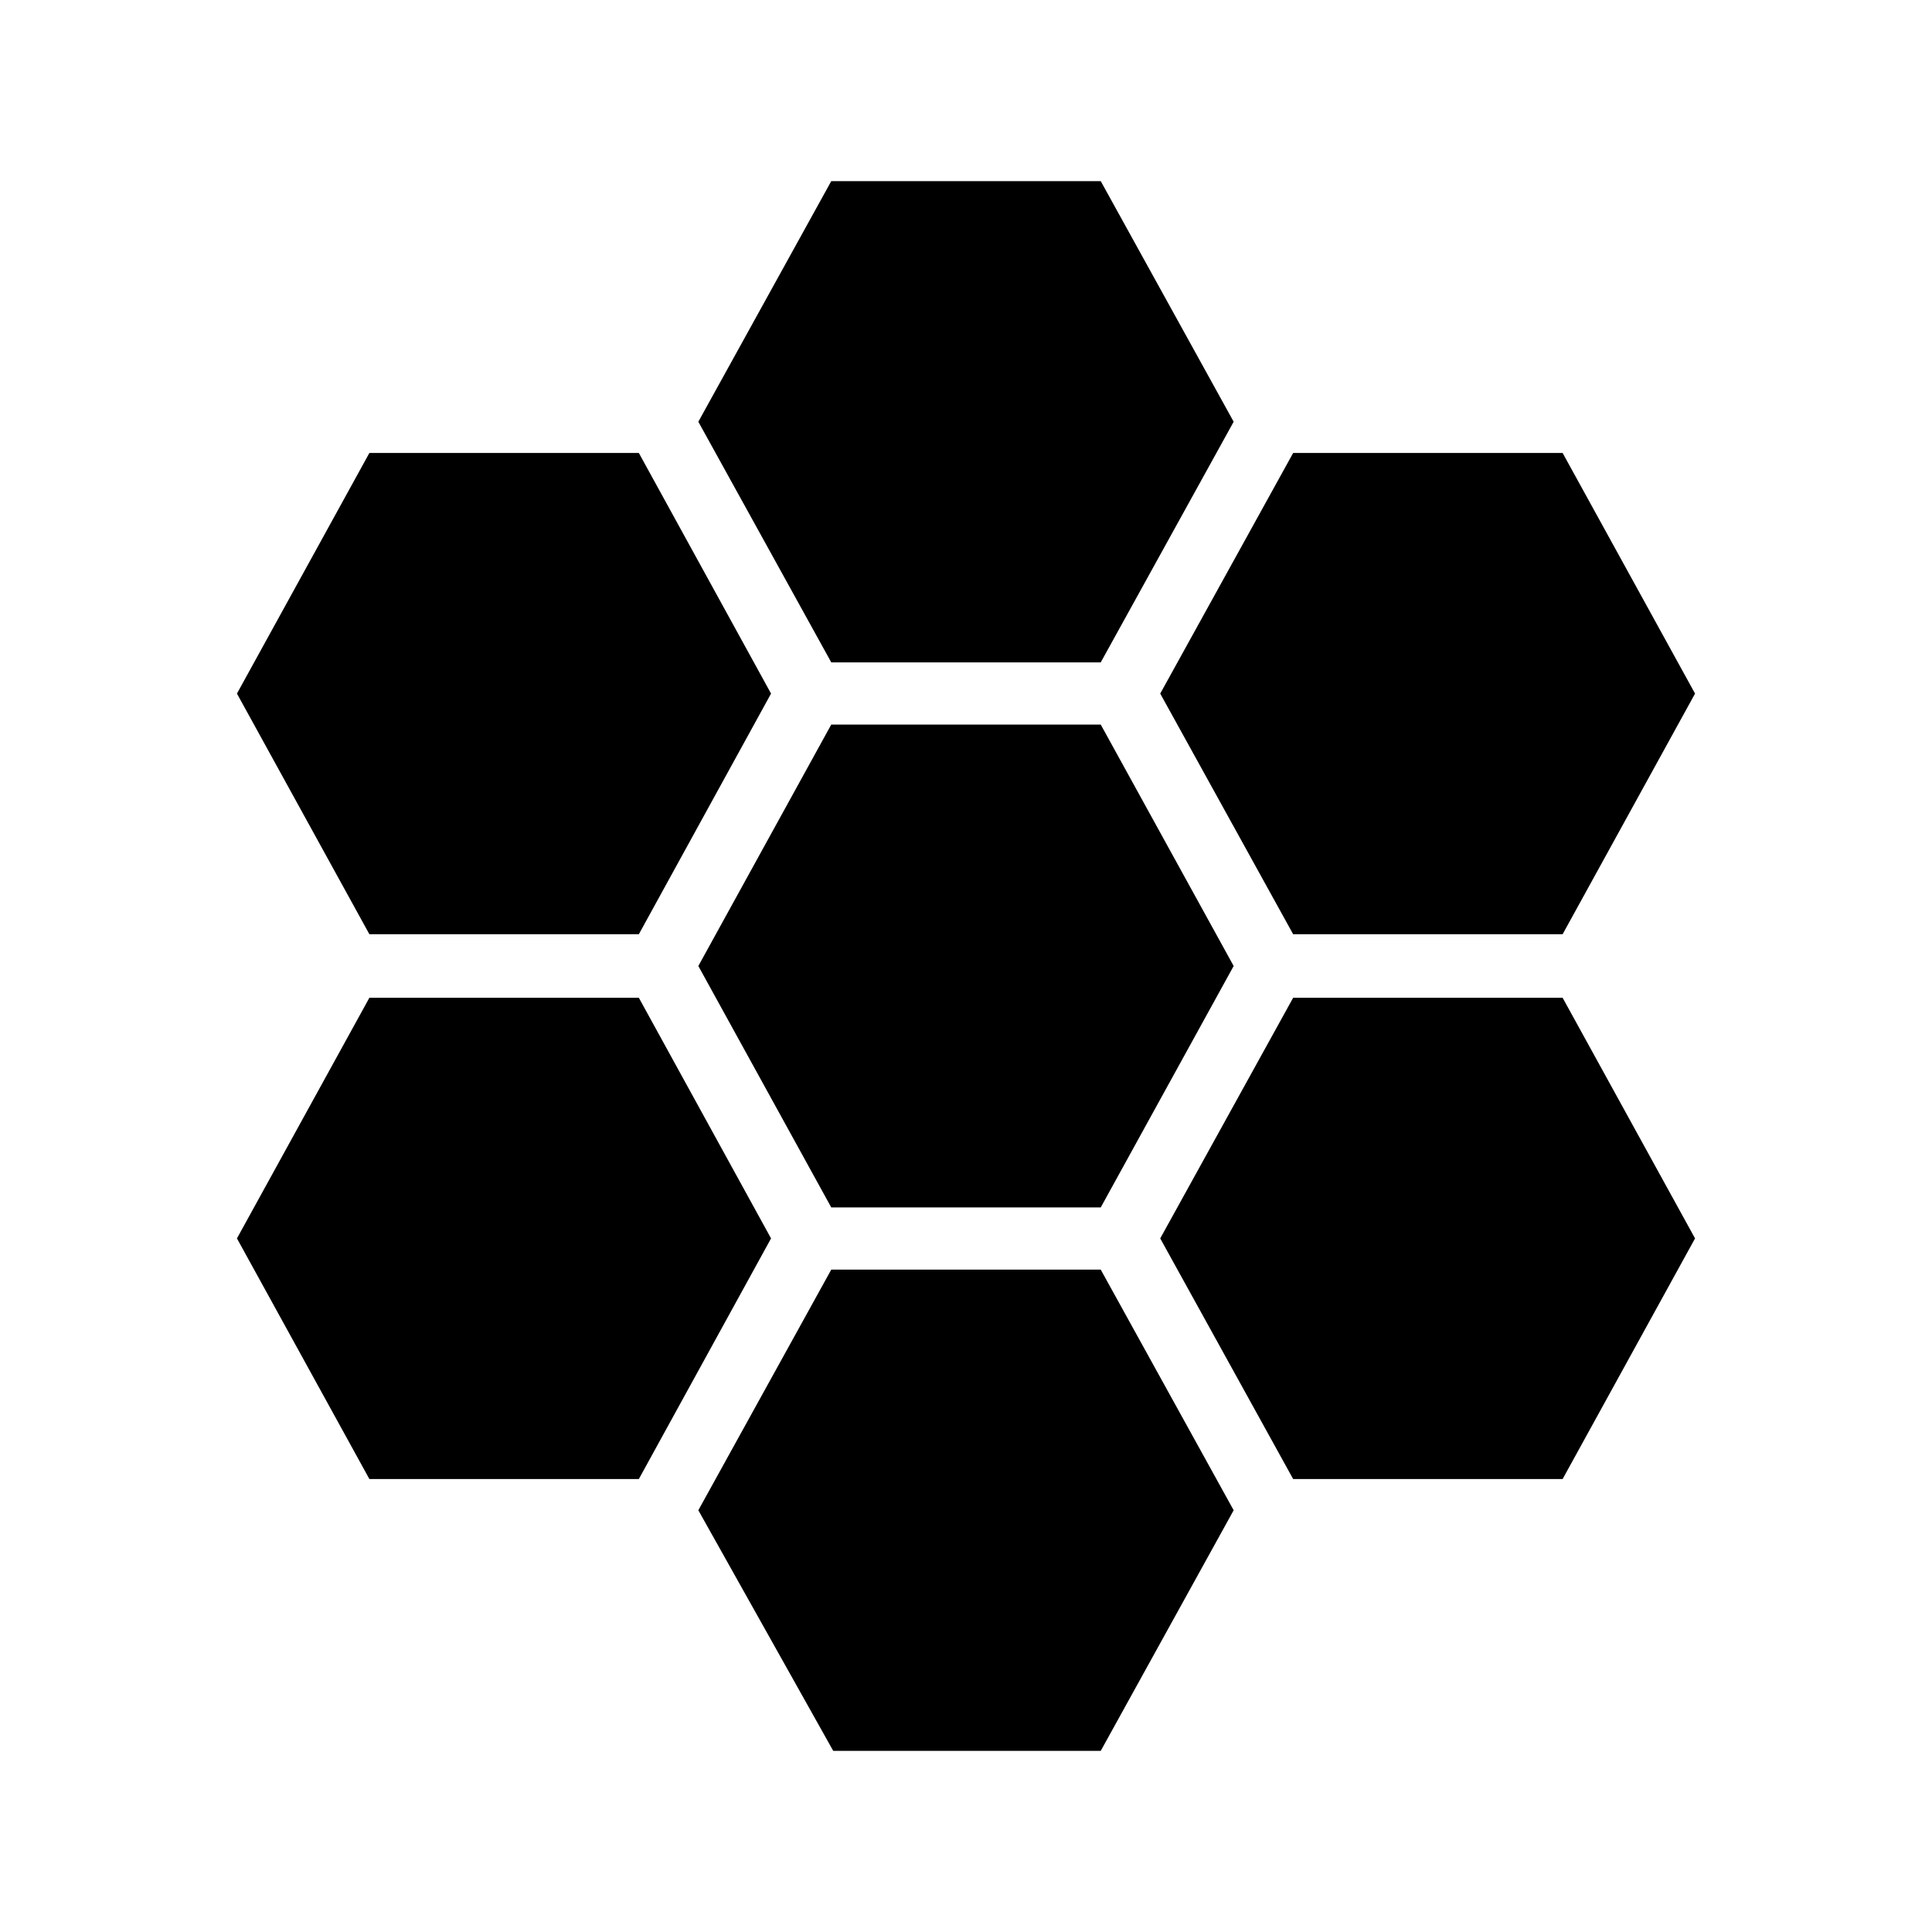 <svg xmlns="http://www.w3.org/2000/svg" height="40" viewBox="0 -960 960 960" width="40"><path d="m642.56-495.79-66.05-119.57 66.05-119.56h133.9l65.8 119.56-65.8 119.57h-133.9ZM413.05-360.03 347-480l66.05-119.97h133.9L613-480l-66.05 119.97h-133.9Zm0-270.84L347-750.44 413.05-870h133.9L613-750.44l-66.05 119.57h-133.9ZM183.54-495.79l-65.8-119.57 65.8-119.56h133.9l65.69 119.56-65.69 119.57h-133.9Zm0 270.71-65.8-119.56 65.8-119.57h133.9l65.69 119.57-65.69 119.56h-133.9ZM414.03-90 347-209.56l66.05-119.57h133.9L613-209.56 546.95-90H414.03Zm228.53-135.08-66.05-119.56 66.05-119.57h133.9l65.8 119.57-65.8 119.56h-133.9Z"/></svg>